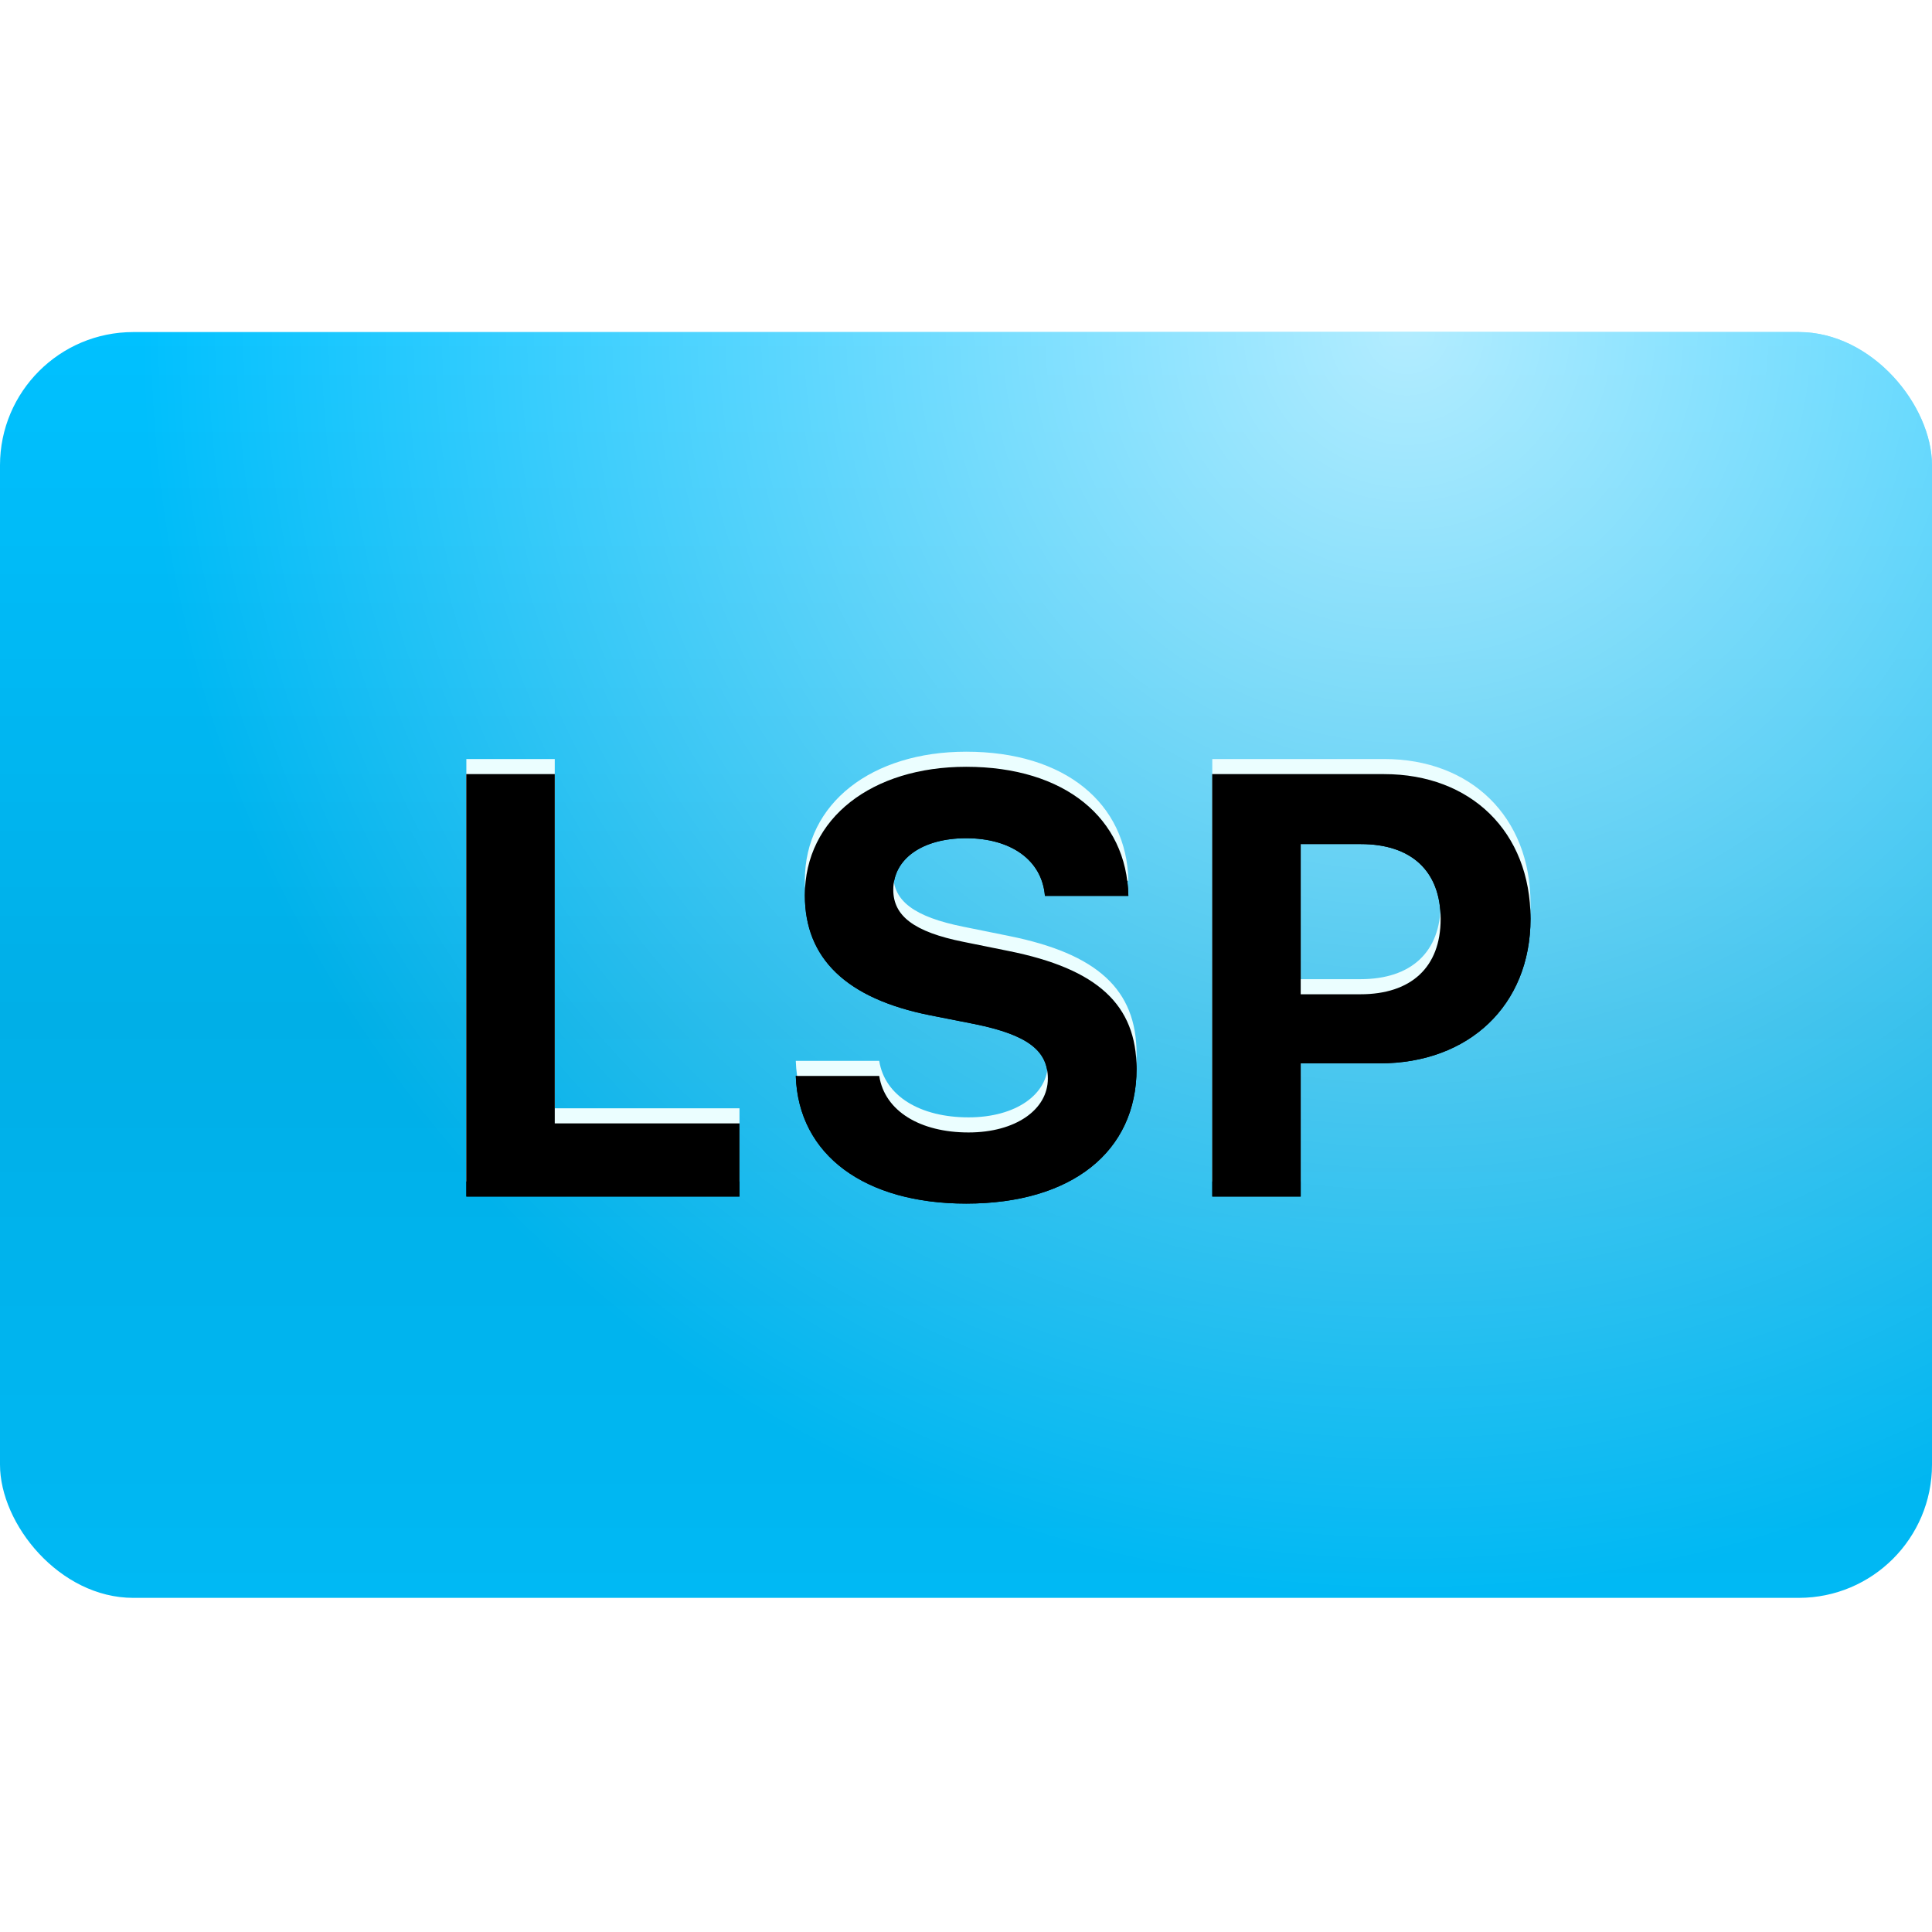 <?xml version="1.0" encoding="UTF-8"?>
<svg width="128px" height="128px" viewBox="0 0 128 128" version="1.1" xmlns="http://www.w3.org/2000/svg" xmlns:xlink="http://www.w3.org/1999/xlink">
    <!-- Generator: Sketch 63.1 (92452) - https://sketch.com -->
    <title>lsp0</title>
    <desc>Created with Sketch.</desc>
    <defs>
        <linearGradient x1="50%" y1="0%" x2="50%" y2="138.358%" id="linearGradient-1">
            <stop stop-color="#000000" stop-opacity="0" offset="0%"></stop>
            <stop stop-color="#000000" stop-opacity="0.471" offset="39.062%"></stop>
            <stop stop-color="#000000" stop-opacity="0" offset="100%"></stop>
        </linearGradient>
        <radialGradient cx="72.767%" cy="0%" fx="72.767%" fy="0%" r="100%" gradientTransform="translate(0.728,0),scale(0.655,1),rotate(90),translate(-0.728,-0)" id="radialGradient-2">
            <stop stop-color="#FFFFFF" stop-opacity="0.7" offset="0%"></stop>
            <stop stop-color="#FFFFFF" stop-opacity="0" offset="100%"></stop>
        </radialGradient>
        <rect id="path-3" x="0" y="0" width="128" height="83.862" rx="8.828"></rect>
        <path d="M48.994,56.276 L48.994,51.427 L36.754,51.427 L36.754,28.287 L30.897,28.287 L30.897,56.276 L48.994,56.276 Z M64.012,56.741 C71.014,56.741 75.3,53.289 75.3,47.819 C75.3,43.571 72.721,41.185 66.805,40.002 L63.837,39.401 C60.54,38.741 59.182,37.675 59.182,35.948 C59.182,33.892 61.122,32.534 64.012,32.534 C66.96,32.534 69.035,33.97 69.229,36.356 L74.757,36.356 C74.66,31.216 70.548,27.802 64.012,27.802 C57.785,27.802 53.324,31.196 53.324,36.317 C53.324,40.487 56.059,43.164 61.645,44.269 L64.594,44.851 C68.104,45.569 69.423,46.616 69.423,48.459 C69.423,50.515 67.29,52.028 64.167,52.028 C60.986,52.028 58.619,50.631 58.251,48.284 L52.723,48.284 C52.897,53.56 57.339,56.741 64.012,56.741 Z M86.175,56.276 L86.175,47.45 L91.412,47.45 C97.308,47.45 101.401,43.61 101.401,37.869 C101.401,32.108 97.444,28.287 91.703,28.287 L80.317,28.287 L80.317,56.276 L86.175,56.276 Z M90.131,42.873 L86.175,42.873 L86.175,32.922 L90.151,32.922 C93.506,32.922 95.446,34.707 95.446,37.888 C95.446,41.088 93.487,42.873 90.131,42.873 Z" id="path-4"></path>
        <filter x="-0.7%" y="-1.7%" width="101.4%" height="106.9%" filterUnits="objectBoundingBox" id="filter-5">
            <feOffset dx="0" dy="1" in="SourceAlpha" result="shadowOffsetOuter1"></feOffset>
            <feColorMatrix values="0 0 0 0 0   0 0 0 0 0   0 0 0 0 0  0 0 0 0.05 0" type="matrix" in="shadowOffsetOuter1"></feColorMatrix>
        </filter>
        <filter x="-0.7%" y="-1.7%" width="101.4%" height="106.9%" filterUnits="objectBoundingBox" id="filter-6">
            <feOffset dx="0" dy="1" in="SourceAlpha" result="shadowOffsetInner1"></feOffset>
            <feComposite in="shadowOffsetInner1" in2="SourceAlpha" operator="arithmetic" k2="-1" k3="1" result="shadowInnerInner1"></feComposite>
            <feColorMatrix values="0 0 0 0 1   0 0 0 0 1   0 0 0 0 1  0 0 0 1 0" type="matrix" in="shadowInnerInner1"></feColorMatrix>
        </filter>
    </defs>
    <g id="lsp0" stroke="none" stroke-width="1" fill="none" fill-rule="evenodd">
        <g transform="translate(0, 22)">
            <g id="Rectangle">
                <use fill="#00C1FF" xlink:href="#path-3"></use>
                <use fill-opacity="0.2" fill="url(#linearGradient-1)" xlink:href="#path-3"></use>
                <use fill="url(#radialGradient-2)" style="mix-blend-mode: overlay;" xlink:href="#path-3"></use>
            </g>
            <g id="LSP" fill-rule="nonzero">
                <use fill="black" fill-opacity="1" filter="url(#filter-5)" xlink:href="#path-4"></use>
                <use fill="#EBFEFF" xlink:href="#path-4"></use>
                <use fill="black" fill-opacity="1" filter="url(#filter-6)" xlink:href="#path-4"></use>
            </g>
        </g>
    </g>
</svg>